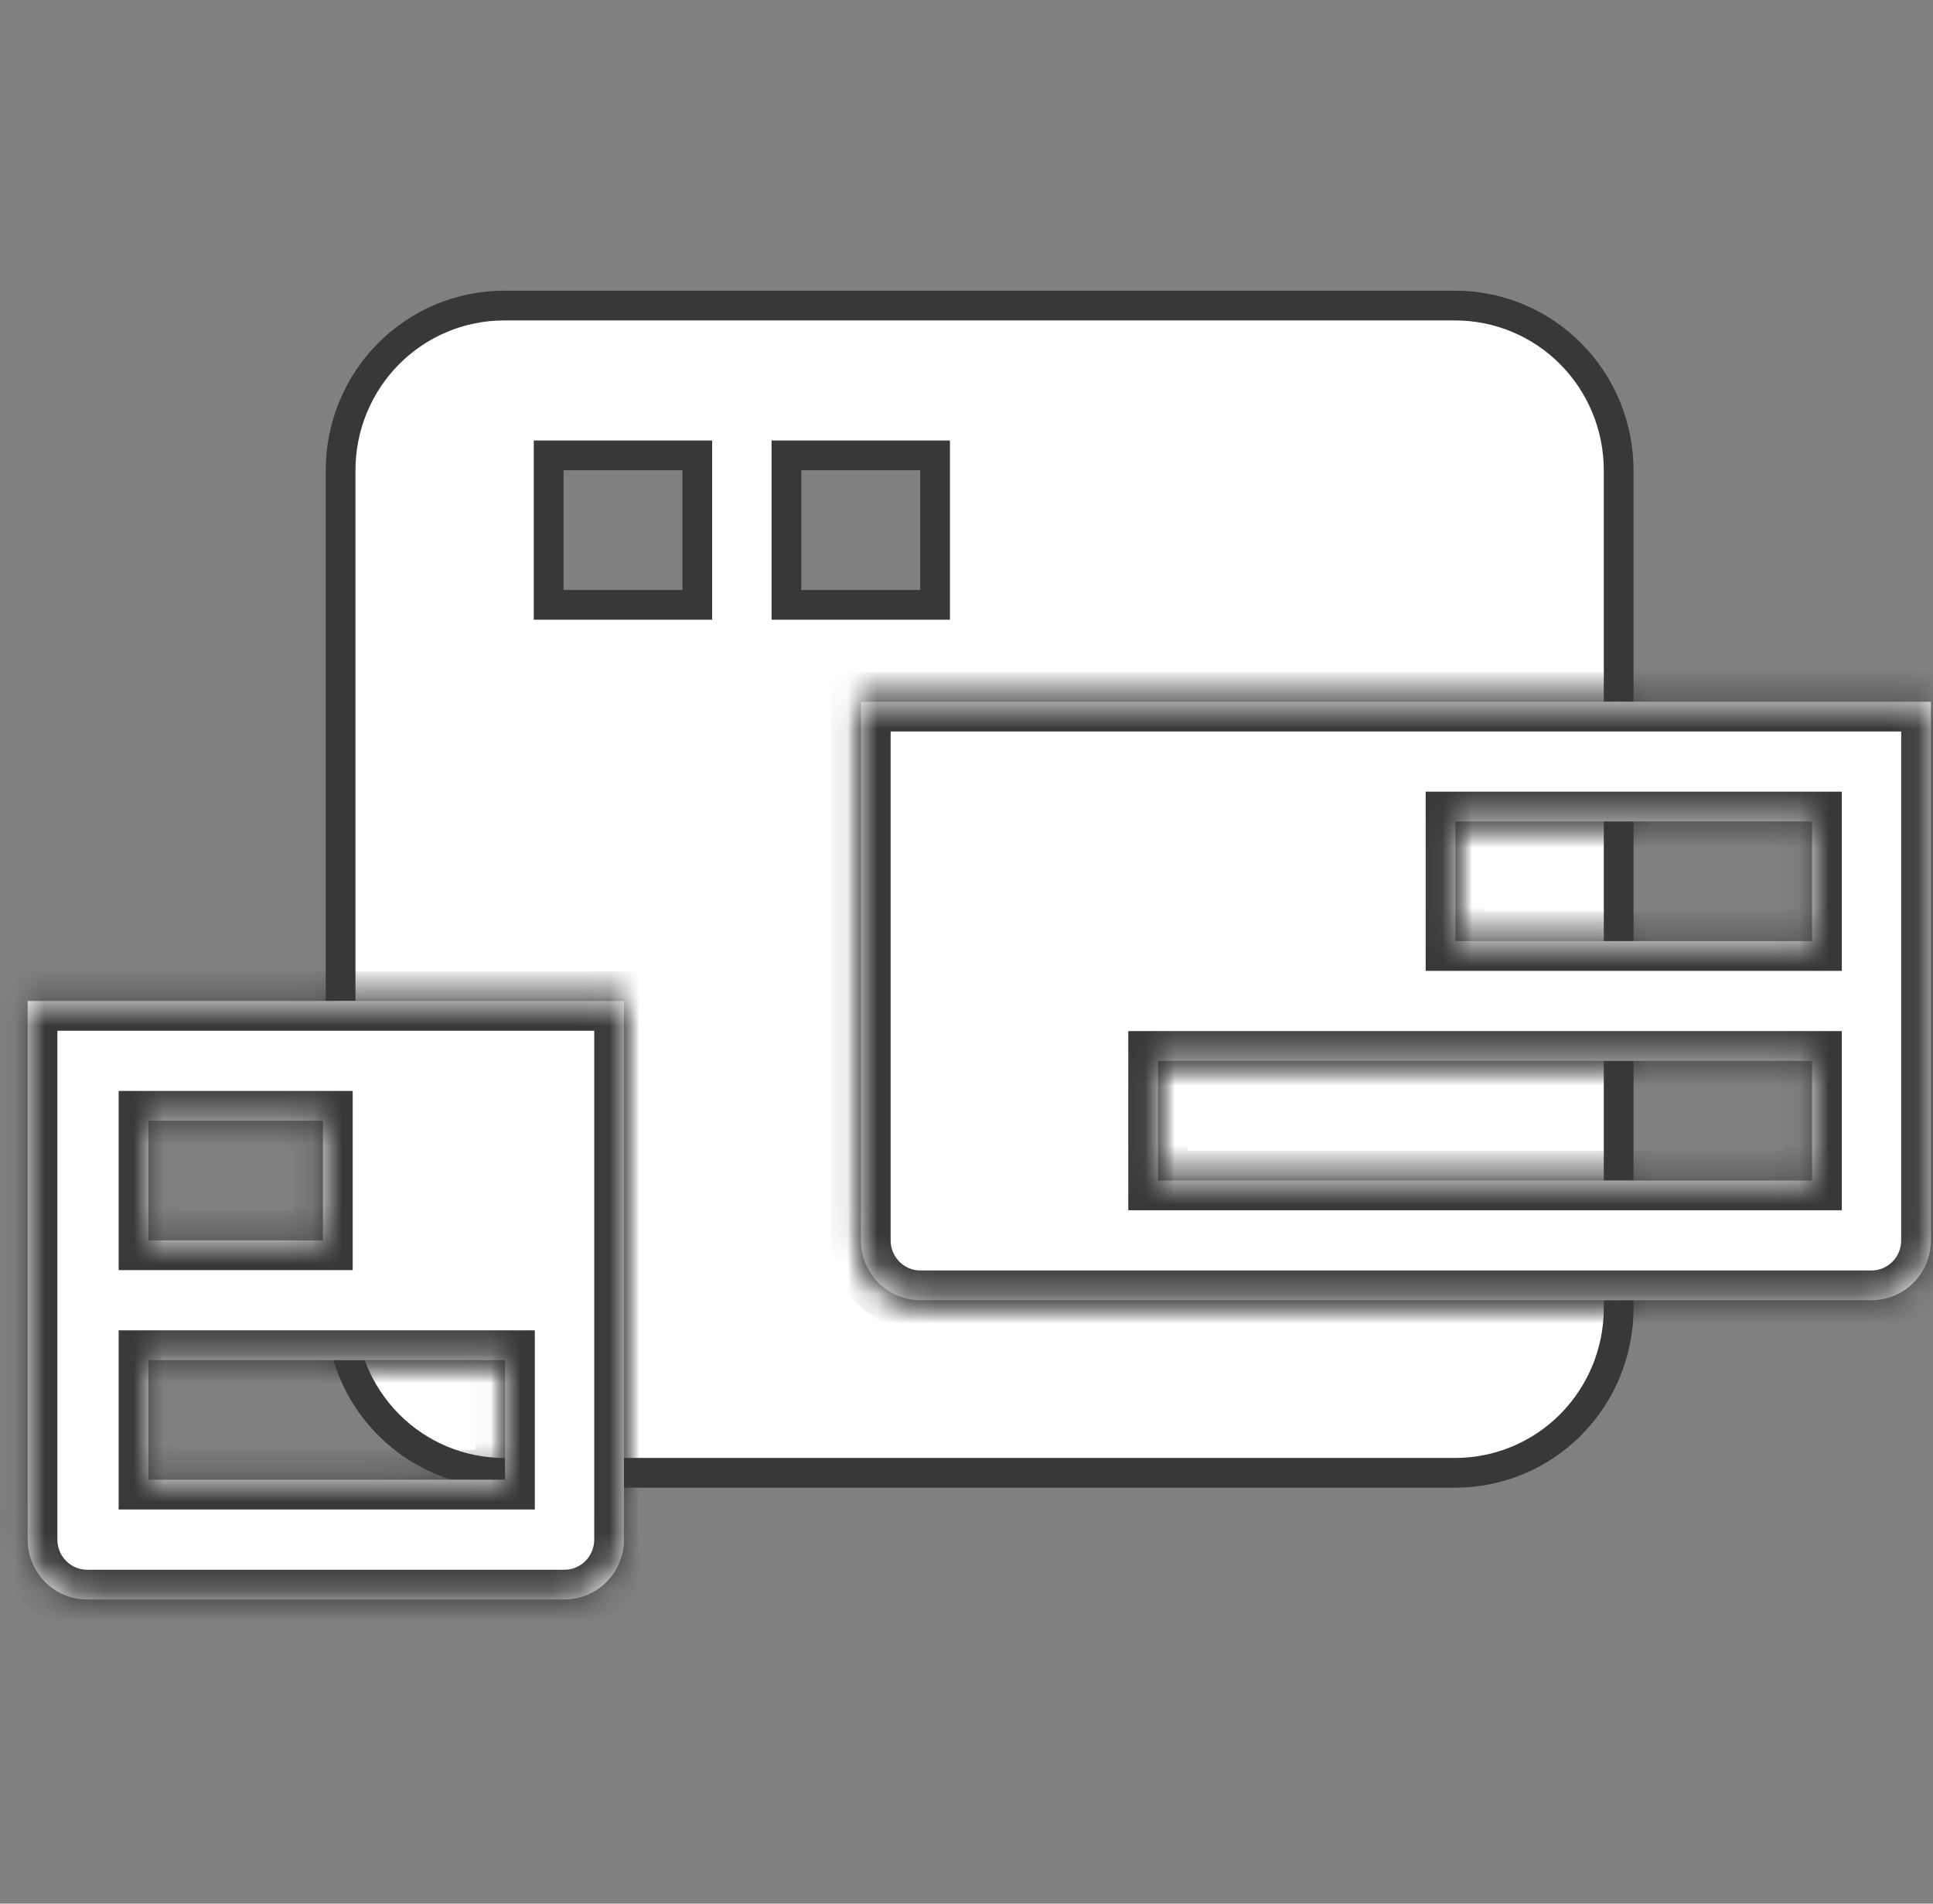 <svg width="65" height="64" viewBox="0 0 65 64" fill="none" xmlns="http://www.w3.org/2000/svg">
<rect x="0" y="0" width="65" height="64" fill="#808080" stroke="none"/>
<path d="M26.945 15.31H26.445V15.81V19.834V20.334H26.945H30.943H31.443V19.834V15.81V15.31H30.943H26.945ZM18.949 15.31H18.449V15.81V19.834V20.334H18.949H22.947H23.447V19.834V15.81V15.31H22.947H18.949ZM16.95 10.273H48.933C50.39 10.273 51.788 10.856 52.819 11.894C53.85 12.932 54.43 14.341 54.43 15.81V43.98C54.43 45.449 53.85 46.858 52.819 47.896C51.788 48.934 50.39 49.516 48.933 49.516H16.95C15.493 49.516 14.095 48.934 13.064 47.896C12.033 46.858 11.453 45.449 11.453 43.98V15.81C11.453 14.341 12.033 12.932 13.064 11.894C14.095 10.856 15.493 10.273 16.95 10.273Z" fill="white" stroke="#383838"/>
<mask id="path-2-inside-1_474_28126" fill="white">
<path fill-rule="evenodd" clip-rule="evenodd" d="M64.345 43.124C64.72 42.746 64.93 42.235 64.93 41.701V23.592H28.949V41.701C28.949 42.235 29.16 42.746 29.535 43.124C29.91 43.501 30.418 43.713 30.948 43.713H62.931C63.462 43.713 63.97 43.501 64.345 43.124ZM48.94 31.64H60.933V27.616H48.94V31.64ZM38.94 39.689H60.933V35.665H38.94V39.689Z"/>
</mask>
<path fill-rule="evenodd" clip-rule="evenodd" d="M64.345 43.124C64.72 42.746 64.93 42.235 64.93 41.701V23.592H28.949V41.701C28.949 42.235 29.16 42.746 29.535 43.124C29.91 43.501 30.418 43.713 30.948 43.713H62.931C63.462 43.713 63.97 43.501 64.345 43.124ZM48.94 31.64H60.933V27.616H48.94V31.64ZM38.94 39.689H60.933V35.665H38.94V39.689Z" fill="white"/>
<path d="M64.93 23.592H65.93V22.592H64.93V23.592ZM28.949 23.592V22.592H27.949V23.592H28.949ZM29.535 43.124L28.825 43.829L28.825 43.829L29.535 43.124ZM60.933 31.64V32.64H61.933V31.64H60.933ZM48.94 31.64H47.94V32.64H48.94V31.64ZM60.933 27.616H61.933V26.616H60.933V27.616ZM48.94 27.616V26.616H47.94V27.616H48.94ZM60.933 39.689V40.689H61.933V39.689H60.933ZM38.94 39.689H37.94V40.689H38.94V39.689ZM60.933 35.665H61.933V34.665H60.933V35.665ZM38.94 35.665V34.665H37.94V35.665H38.94ZM63.93 41.701C63.93 41.972 63.824 42.23 63.636 42.419L65.054 43.829C65.616 43.263 65.93 42.498 65.93 41.701H63.93ZM63.93 23.592V41.701H65.93V23.592H63.93ZM28.949 24.592H64.93V22.592H28.949V24.592ZM29.949 41.701V23.592H27.949V41.701H29.949ZM30.244 42.419C30.056 42.23 29.949 41.972 29.949 41.701H27.949C27.949 42.498 28.264 43.263 28.825 43.829L30.244 42.419ZM30.948 42.713C30.685 42.713 30.432 42.608 30.244 42.419L28.825 43.829C29.387 44.394 30.151 44.713 30.948 44.713V42.713ZM62.931 42.713H30.948V44.713H62.931V42.713ZM63.636 42.419C63.448 42.608 63.194 42.713 62.931 42.713V44.713C63.729 44.713 64.493 44.394 65.054 43.829L63.636 42.419ZM60.933 30.64H48.94V32.64H60.933V30.64ZM59.933 27.616V31.64H61.933V27.616H59.933ZM48.94 28.616H60.933V26.616H48.94V28.616ZM49.94 31.64V27.616H47.94V31.64H49.94ZM60.933 38.689H38.94V40.689H60.933V38.689ZM59.933 35.665V39.689H61.933V35.665H59.933ZM38.94 36.665H60.933V34.665H38.94V36.665ZM39.94 39.689V35.665H37.94V39.689H39.94Z" fill="#383838" mask="url(#path-2-inside-1_474_28126)"/>
<mask id="path-4-inside-2_474_28126" fill="white">
<path fill-rule="evenodd" clip-rule="evenodd" d="M20.396 53.184C20.771 52.807 20.982 52.295 20.982 51.762V33.652H0.93V51.762C0.93 52.295 1.14 52.807 1.515 53.184C1.89 53.562 2.398 53.774 2.929 53.774H18.983C19.513 53.774 20.021 53.562 20.396 53.184ZM4.99 41.701H10.86V37.677H4.99V41.701ZM4.99 49.749H16.984V45.725H4.99V49.749Z"/>
</mask>
<path fill-rule="evenodd" clip-rule="evenodd" d="M20.396 53.184C20.771 52.807 20.982 52.295 20.982 51.762V33.652H0.93V51.762C0.93 52.295 1.14 52.807 1.515 53.184C1.89 53.562 2.398 53.774 2.929 53.774H18.983C19.513 53.774 20.021 53.562 20.396 53.184ZM4.99 41.701H10.86V37.677H4.99V41.701ZM4.99 49.749H16.984V45.725H4.99V49.749Z" fill="white"/>
<path d="M20.396 53.184L21.106 53.889L21.106 53.889L20.396 53.184ZM20.982 33.652H21.982V32.652H20.982V33.652ZM0.93 33.652V32.652H-0.07V33.652H0.93ZM1.515 53.184L2.225 52.48L2.225 52.48L1.515 53.184ZM10.86 41.701V42.701H11.86V41.701H10.86ZM4.99 41.701H3.99V42.701H4.99V41.701ZM10.86 37.677H11.86V36.677H10.86V37.677ZM4.99 37.677V36.677H3.99V37.677H4.99ZM16.984 49.749V50.749H17.984V49.749H16.984ZM4.99 49.749H3.99V50.749H4.99V49.749ZM16.984 45.725H17.984V44.725H16.984V45.725ZM4.99 45.725V44.725H3.99V45.725H4.99ZM19.982 51.762C19.982 52.032 19.875 52.29 19.687 52.48L21.106 53.889C21.667 53.324 21.982 52.558 21.982 51.762H19.982ZM19.982 33.652V51.762H21.982V33.652H19.982ZM0.93 34.652H20.982V32.652H0.93V34.652ZM1.93 51.762V33.652H-0.07V51.762H1.93ZM2.225 52.48C2.037 52.29 1.93 52.032 1.93 51.762H-0.07C-0.07 52.558 0.244 53.324 0.806 53.889L2.225 52.48ZM2.929 52.774C2.666 52.774 2.412 52.669 2.225 52.48L0.806 53.889C1.368 54.455 2.131 54.774 2.929 54.774V52.774ZM18.983 52.774H2.929V54.774H18.983V52.774ZM19.687 52.48C19.499 52.669 19.246 52.774 18.983 52.774V54.774C19.78 54.774 20.544 54.455 21.106 53.889L19.687 52.48ZM10.86 40.701H4.99V42.701H10.86V40.701ZM9.86 37.677V41.701H11.86V37.677H9.86ZM4.99 38.677H10.86V36.677H4.99V38.677ZM5.99 41.701V37.677H3.99V41.701H5.99ZM16.984 48.749H4.99V50.749H16.984V48.749ZM15.984 45.725V49.749H17.984V45.725H15.984ZM4.99 46.725H16.984V44.725H4.99V46.725ZM5.99 49.749V45.725H3.99V49.749H5.99Z" fill="#383838" mask="url(#path-4-inside-2_474_28126)"/>
<mask id="mask0_474_28126" style="mask-type:alpha" maskUnits="userSpaceOnUse" x="10" y="9" width="45" height="42">
<path d="M26.945 15.31H26.445V15.81V19.834V20.334H26.945H30.943H31.443V19.834V15.81V15.31H30.943H26.945ZM18.949 15.31H18.449V15.81V19.834V20.334H18.949H22.947H23.447V19.834V15.81V15.31H22.947H18.949ZM16.95 10.273H48.933C50.39 10.273 51.788 10.856 52.819 11.894C53.85 12.932 54.43 14.341 54.43 15.81V43.98C54.43 45.449 53.85 46.858 52.819 47.896C51.788 48.934 50.39 49.516 48.933 49.516H16.95C15.493 49.516 14.095 48.934 13.064 47.896C12.033 46.858 11.453 45.449 11.453 43.98V15.81C11.453 14.341 12.033 12.932 13.064 11.894C14.095 10.856 15.493 10.273 16.95 10.273Z" fill="white" stroke="#383838"/>
</mask>
<g mask="url(#mask0_474_28126)">
<mask id="path-7-inside-3_474_28126" fill="white">
<path fill-rule="evenodd" clip-rule="evenodd" d="M64.93 41.701C64.93 42.235 64.72 42.746 64.345 43.124C63.97 43.501 63.462 43.713 62.931 43.713H30.948C30.418 43.713 29.91 43.501 29.535 43.124C29.16 42.746 28.949 42.235 28.949 41.701V23.592H64.93V41.701ZM60.933 31.64H48.94V27.616H60.933V31.64ZM60.933 39.689H38.94V35.665H60.933V39.689ZM20.982 51.762C20.982 52.295 20.771 52.807 20.396 53.185C20.021 53.562 19.513 53.774 18.983 53.774H2.929C2.398 53.774 1.89 53.562 1.515 53.185C1.14 52.807 0.93 52.295 0.93 51.762V33.653H20.982V51.762ZM10.86 41.701H4.99V37.677H10.86V41.701ZM16.984 49.75H4.99V45.725H16.984V49.75Z"/>
</mask>
<path fill-rule="evenodd" clip-rule="evenodd" d="M64.93 41.701C64.93 42.235 64.72 42.746 64.345 43.124C63.97 43.501 63.462 43.713 62.931 43.713H30.948C30.418 43.713 29.91 43.501 29.535 43.124C29.16 42.746 28.949 42.235 28.949 41.701V23.592H64.93V41.701ZM60.933 31.64H48.94V27.616H60.933V31.64ZM60.933 39.689H38.94V35.665H60.933V39.689ZM20.982 51.762C20.982 52.295 20.771 52.807 20.396 53.185C20.021 53.562 19.513 53.774 18.983 53.774H2.929C2.398 53.774 1.89 53.562 1.515 53.185C1.14 52.807 0.93 52.295 0.93 51.762V33.653H20.982V51.762ZM10.86 41.701H4.99V37.677H10.86V41.701ZM16.984 49.75H4.99V45.725H16.984V49.75Z" fill="white"/>
<path d="M29.535 43.124L28.825 43.829L28.825 43.829L29.535 43.124ZM28.949 23.592V22.592H27.949V23.592H28.949ZM64.93 23.592H65.93V22.592H64.93V23.592ZM48.94 31.64H47.94V32.64H48.94V31.64ZM60.933 31.64V32.64H61.933V31.64H60.933ZM48.94 27.616V26.616H47.94V27.616H48.94ZM60.933 27.616H61.933V26.616H60.933V27.616ZM38.94 39.689H37.94V40.689H38.94V39.689ZM60.933 39.689V40.689H61.933V39.689H60.933ZM38.94 35.665V34.665H37.94V35.665H38.94ZM60.933 35.665H61.933V34.665H60.933V35.665ZM20.396 53.185L21.106 53.889L21.106 53.889L20.396 53.185ZM1.515 53.185L2.225 52.48L2.225 52.48L1.515 53.185ZM0.93 33.653V32.653H-0.07V33.653H0.93ZM20.982 33.653H21.982V32.653H20.982V33.653ZM4.99 41.701H3.99V42.701H4.99V41.701ZM10.86 41.701V42.701H11.86V41.701H10.86ZM4.99 37.677V36.677H3.99V37.677H4.99ZM10.86 37.677H11.86V36.677H10.86V37.677ZM4.99 49.75H3.99V50.75H4.99V49.75ZM16.984 49.75V50.75H17.984V49.75H16.984ZM4.99 45.725V44.725H3.99V45.725H4.99ZM16.984 45.725H17.984V44.725H16.984V45.725ZM65.054 43.829C65.616 43.263 65.93 42.498 65.93 41.701H63.93C63.93 41.972 63.824 42.23 63.636 42.419L65.054 43.829ZM62.931 44.713C63.729 44.713 64.493 44.394 65.054 43.829L63.636 42.419C63.448 42.608 63.194 42.713 62.931 42.713V44.713ZM30.948 44.713H62.931V42.713H30.948V44.713ZM28.825 43.829C29.387 44.394 30.151 44.713 30.948 44.713V42.713C30.685 42.713 30.432 42.608 30.244 42.419L28.825 43.829ZM27.949 41.701C27.949 42.498 28.264 43.263 28.825 43.829L30.244 42.419C30.056 42.23 29.949 41.972 29.949 41.701H27.949ZM27.949 23.592V41.701H29.949V23.592H27.949ZM64.93 22.592H28.949V24.592H64.93V22.592ZM65.93 41.701V23.592H63.93V41.701H65.93ZM48.94 32.64H60.933V30.64H48.94V32.64ZM47.94 27.616V31.64H49.94V27.616H47.94ZM60.933 26.616H48.94V28.616H60.933V26.616ZM61.933 31.64V27.616H59.933V31.64H61.933ZM38.94 40.689H60.933V38.689H38.94V40.689ZM37.94 35.665V39.689H39.94V35.665H37.94ZM60.933 34.665H38.94V36.665H60.933V34.665ZM61.933 39.689V35.665H59.933V39.689H61.933ZM21.106 53.889C21.667 53.324 21.982 52.559 21.982 51.762H19.982C19.982 52.032 19.875 52.291 19.687 52.48L21.106 53.889ZM18.983 54.774C19.78 54.774 20.544 54.455 21.106 53.889L19.687 52.48C19.499 52.669 19.246 52.774 18.983 52.774V54.774ZM2.929 54.774H18.983V52.774H2.929V54.774ZM0.806 53.889C1.368 54.455 2.131 54.774 2.929 54.774V52.774C2.666 52.774 2.412 52.669 2.225 52.48L0.806 53.889ZM-0.07 51.762C-0.07 52.559 0.244 53.324 0.806 53.889L2.225 52.48C2.037 52.291 1.93 52.032 1.93 51.762H-0.07ZM-0.07 33.653V51.762H1.93V33.653H-0.07ZM20.982 32.653H0.93V34.653H20.982V32.653ZM21.982 51.762V33.653H19.982V51.762H21.982ZM4.99 42.701H10.86V40.701H4.99V42.701ZM3.99 37.677V41.701H5.99V37.677H3.99ZM10.86 36.677H4.99V38.677H10.86V36.677ZM11.86 41.701V37.677H9.86V41.701H11.86ZM4.99 50.75H16.984V48.75H4.99V50.75ZM3.99 45.725V49.75H5.99V45.725H3.99ZM16.984 44.725H4.99V46.725H16.984V44.725ZM17.984 49.75V45.725H15.984V49.75H17.984Z" fill="#383838" mask="url(#path-7-inside-3_474_28126)"/>
</g>
</svg>
